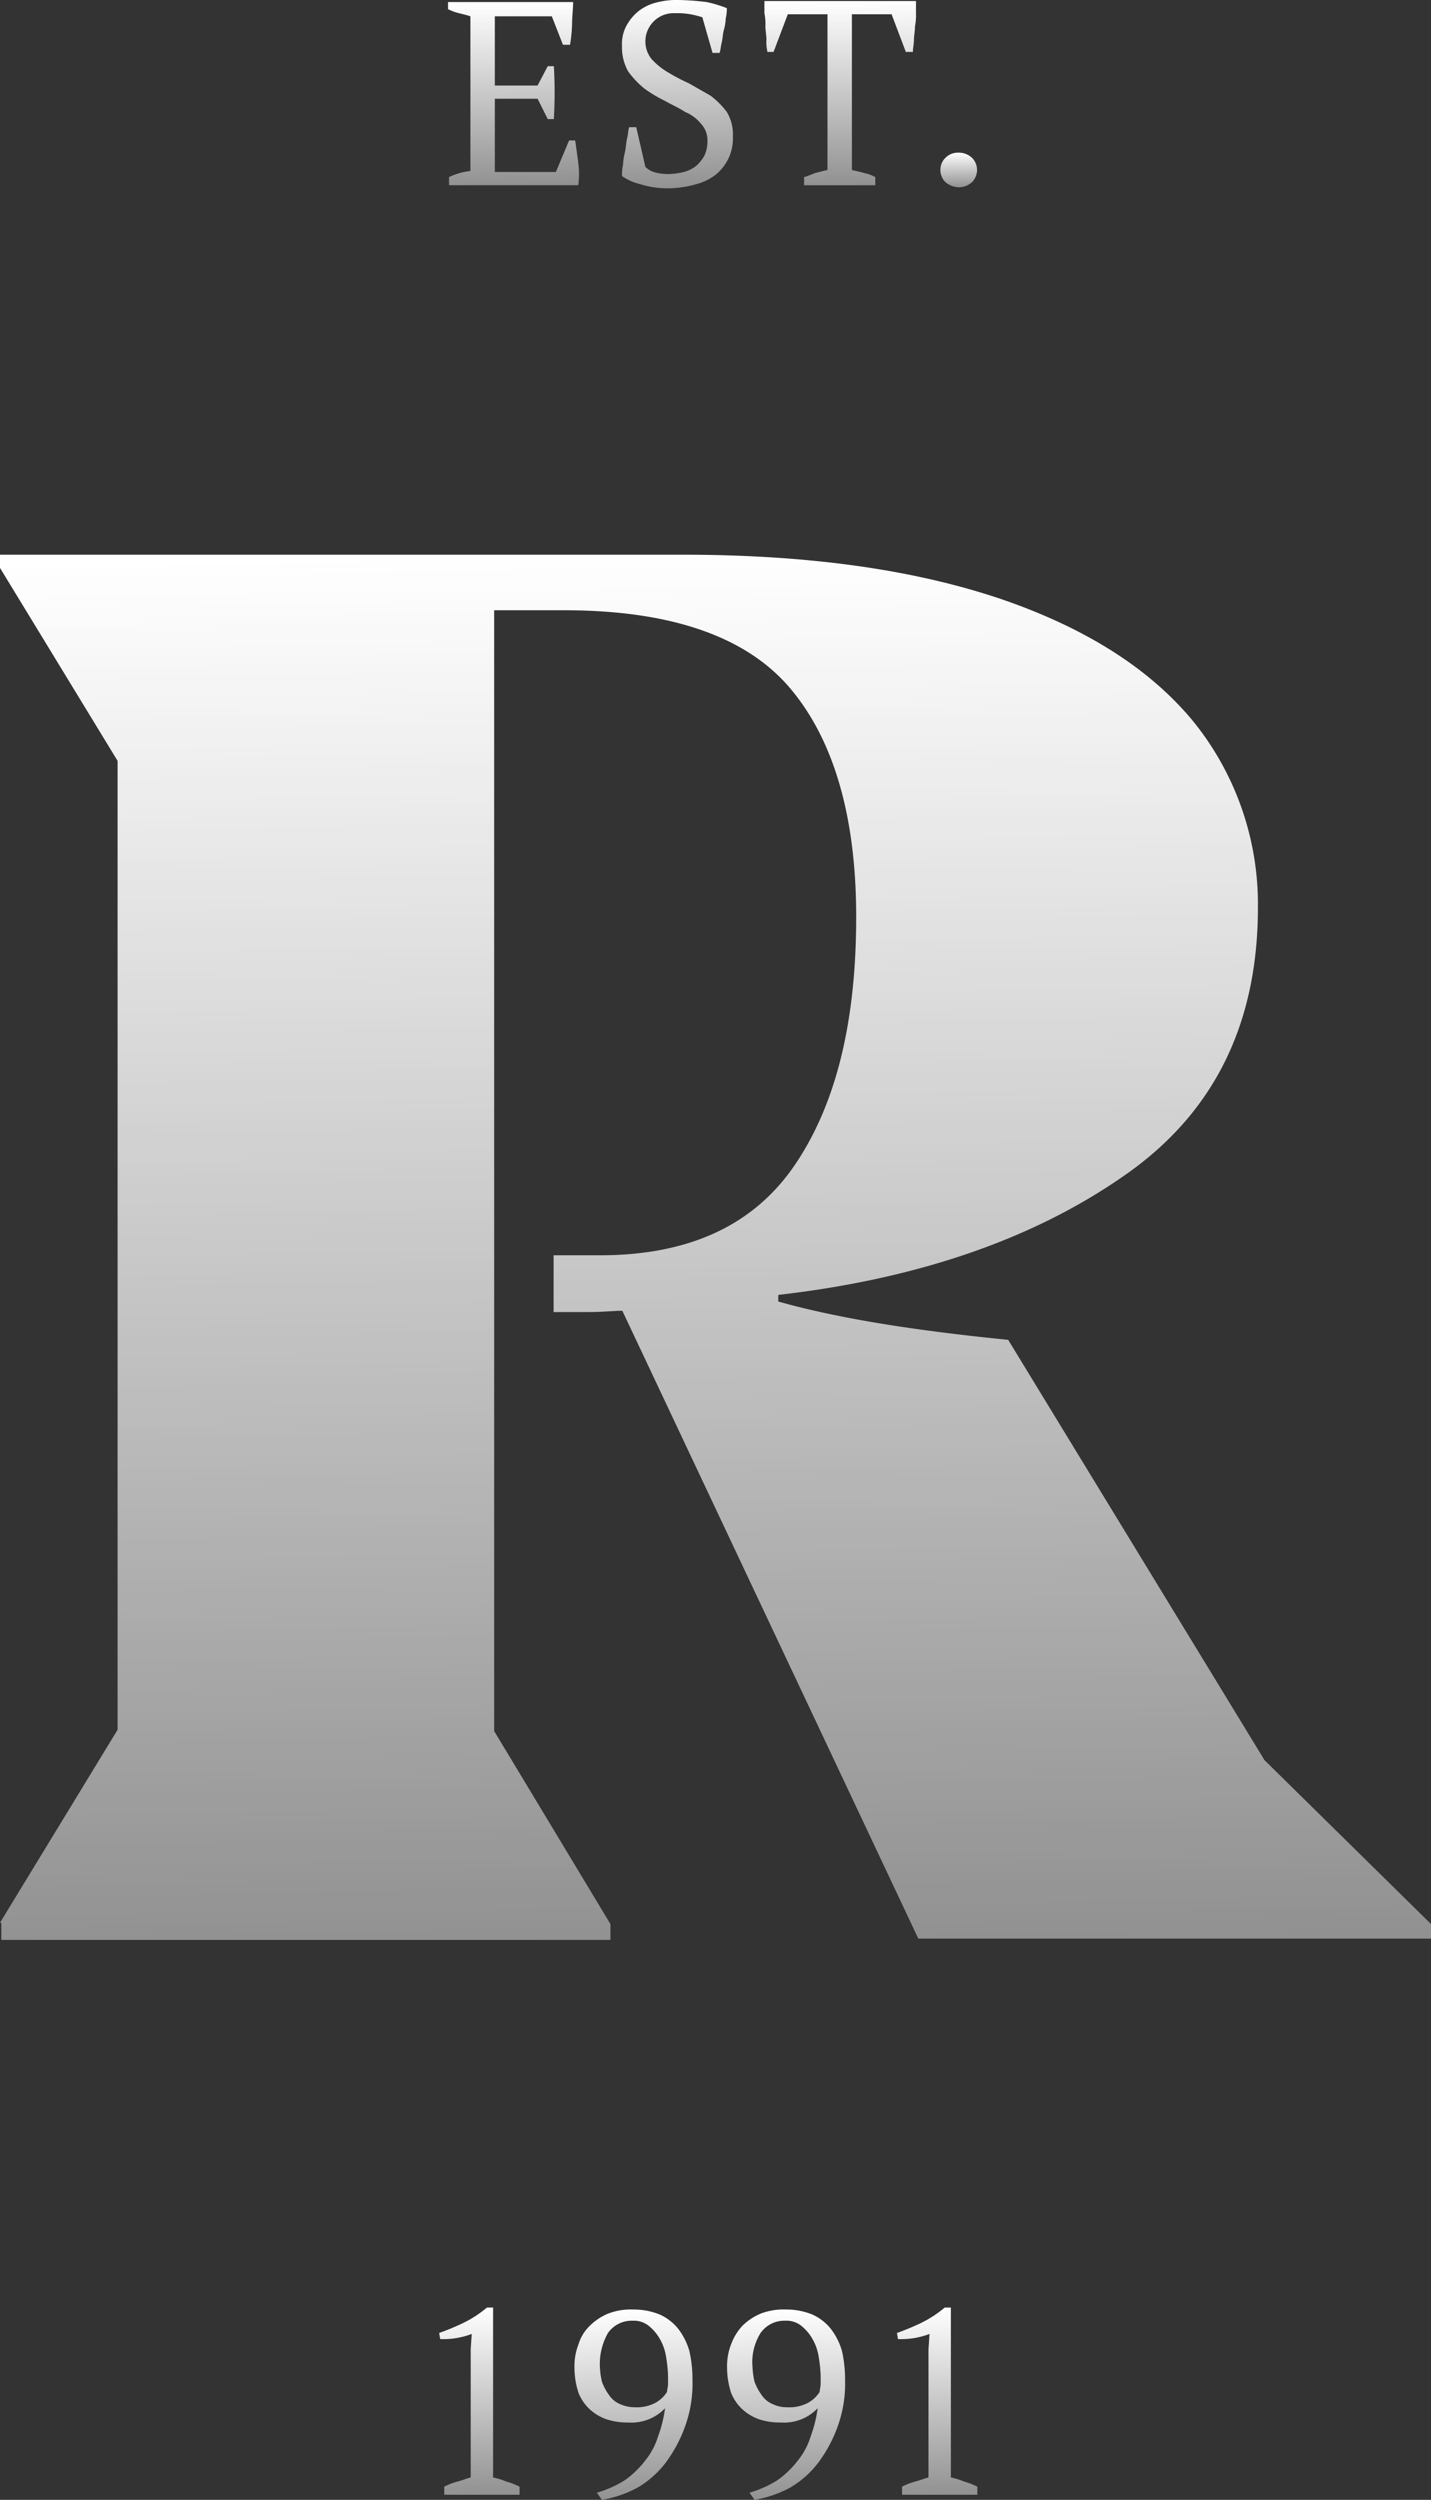 <svg xmlns="http://www.w3.org/2000/svg" xmlns:xlink="http://www.w3.org/1999/xlink" width="161.296" height="281.669" viewBox="0 0 161.296 281.669">
  <rect x="0" y="0" width="161.296" height="281.669" fill="#333333" stroke="none"/>
  <defs>
    <linearGradient id="linear-gradient" x1="0.5" x2="0.528" y2="1.86" gradientUnits="objectBoundingBox">
      <stop offset="0" stop-color="#fff"/>
      <stop offset="1" stop-color="#fff" stop-opacity="0"/>
    </linearGradient>
  </defs>
  <g id="Group_4" data-name="Group 4" transform="translate(-1418.5 -361)">
    <path id="Path_35" data-name="Path 35" d="M130.6,286.145,143.855,264.4V155.233L130.6,133.489V132h76.849c14.149,0,25.914,1.638,35.744,4.915q14.521,4.915,21.893,13.851a32.733,32.733,0,0,1,7.3,21c0,13.255-5.064,23.382-15.34,30.382-10.127,7-23.084,11.468-38.722,13.255v.745c6.851,1.936,15.489,3.276,25.914,4.319l28.893,47.36L291.9,286.295v1.638H234.108L200.747,217.19c-.894,0-2.234.149-3.872.149H193v-6.4h5.213c10.127,0,17.425-3.425,22.042-10.276s6.851-16.085,6.851-27.85c0-11.319-2.532-19.957-7.447-25.765s-13.4-8.787-25.467-8.787H186.3V264.549l13.106,21.744v1.787H130.749v-1.936Z" transform="translate(1287.9 291.5)" fill="url(#linear-gradient)"/>
    <g id="Group_3" data-name="Group 3" transform="translate(1469 361)">
      <g id="Group_2" data-name="Group 2" transform="translate(0)">
        <path id="Path_36" data-name="Path 36" d="M52.5,173.8c0,.8-.115,1.605-.115,2.408a17.106,17.106,0,0,1-.231,2.408h-.8L50.1,175.406H43.675v7.8h4.816l1.15-2.179h.688a51.708,51.708,0,0,1,0,5.962h-.688l-1.146-2.294h-4.82v8.256h6.88l1.491-3.555h.688c.115.8.231,1.605.344,2.522a9.292,9.292,0,0,1,0,2.522H38.515v-.917a7.41,7.41,0,0,1,2.408-.688V175.405c-.344-.115-.8-.231-1.261-.344A5.589,5.589,0,0,1,38.4,174.6v-.8Z" transform="translate(-38.401 -173.569)" fill="url(#linear-gradient)"/>
        <path id="Path_37" data-name="Path 37" d="M58.135,192.4a2.5,2.5,0,0,0,.917.574,5.587,5.587,0,0,0,1.72.231,7.8,7.8,0,0,0,1.72-.231,3.864,3.864,0,0,0,1.376-.688,4.489,4.489,0,0,0,.917-1.146,3.662,3.662,0,0,0,.344-1.605,2.7,2.7,0,0,0-.688-1.949,4.561,4.561,0,0,0-1.835-1.376c-.688-.462-1.491-.8-2.294-1.261a15.183,15.183,0,0,1-2.294-1.376,9.965,9.965,0,0,1-1.835-1.949,5.586,5.586,0,0,1-.686-2.869,4.366,4.366,0,0,1,.462-2.179,5.577,5.577,0,0,1,1.261-1.605,5.285,5.285,0,0,1,1.949-1.032,8.943,8.943,0,0,1,2.523-.344,30.3,30.3,0,0,1,3.325.231,14.244,14.244,0,0,1,2.294.688,4.3,4.3,0,0,1-.115,1.146,5.756,5.756,0,0,1-.231,1.376c-.115.462-.115.917-.231,1.376s-.115.8-.231,1.146h-.8l-1.146-4.014a11.885,11.885,0,0,0-1.376-.344,8.677,8.677,0,0,0-1.72-.115,3.184,3.184,0,0,0-2.637,5.159,8.007,8.007,0,0,0,1.835,1.491A23.094,23.094,0,0,0,63.068,183l2.408,1.376a9.266,9.266,0,0,1,1.835,1.835A4.891,4.891,0,0,1,68,188.962a5.319,5.319,0,0,1-.462,2.408,5.52,5.52,0,0,1-1.376,1.835,6.15,6.15,0,0,1-2.294,1.146,11.619,11.619,0,0,1-2.981.462,10.148,10.148,0,0,1-3.325-.462,5.879,5.879,0,0,1-2.064-.917,5.627,5.627,0,0,1,.115-1.261,7.891,7.891,0,0,1,.231-1.491c.115-.574.115-1.032.231-1.491s.115-.917.231-1.261h.8Z" transform="translate(-35.891 -173.598)" fill="url(#linear-gradient)"/>
        <path id="Path_38" data-name="Path 38" d="M82.227,194.455H73.972v-.917c.462-.115.917-.344,1.261-.462l1.376-.344V175.191H72.137l-1.605,4.242h-.688a4.725,4.725,0,0,1-.115-1.376c0-.462-.115-1.032-.115-1.491a6.058,6.058,0,0,0-.115-1.491V173.7H86.585v1.376a6.538,6.538,0,0,1-.115,1.491c0,.574-.115,1.032-.115,1.491s-.115.917-.115,1.376h-.8l-1.605-4.242H79.361v17.544c.462.115,1.032.231,1.376.344a4.109,4.109,0,0,1,1.261.462v.917Z" transform="translate(-33.839 -173.583)" fill="url(#linear-gradient)"/>
        <path id="Path_39" data-name="Path 39" d="M86.8,190.549a1.9,1.9,0,0,1,.574-1.376,1.981,1.981,0,0,1,1.491-.574,2.18,2.18,0,0,1,1.491.574,1.938,1.938,0,0,1,0,2.752,2.18,2.18,0,0,1-1.491.574,2.415,2.415,0,0,1-1.491-.574,1.9,1.9,0,0,1-.574-1.376Z" transform="translate(-31.302 -171.397)" fill="url(#linear-gradient)"/>
      </g>
    </g>
    <g id="Group_1" data-name="Group 1" transform="translate(1468 621)">
      <path id="Path_40" data-name="Path 40" d="M272.274,194.5h-8.6v-.917a7.959,7.959,0,0,1,1.491-.574c.462-.115,1.032-.344,1.491-.462V178.1l.115-1.72a9.553,9.553,0,0,1-1.72.462,9.269,9.269,0,0,1-1.835.115l-.115-.688a28.023,28.023,0,0,0,2.752-1.146,13.02,13.02,0,0,0,2.638-1.723h.688v19.15a7.417,7.417,0,0,1,1.491.462,7.96,7.96,0,0,1,1.491.574v.911Z" transform="translate(-263.1 -173.4)" fill="url(#linear-gradient)"/>
      <path id="Path_41" data-name="Path 41" d="M276.4,180.133a6.728,6.728,0,0,1,.462-2.637,4.8,4.8,0,0,1,1.261-2.064,6.507,6.507,0,0,1,2.064-1.376,7.166,7.166,0,0,1,2.866-.462,7.67,7.67,0,0,1,2.981.574,5.6,5.6,0,0,1,2.064,1.605,7.433,7.433,0,0,1,1.261,2.522,14.816,14.816,0,0,1,.344,3.325,14.124,14.124,0,0,1-.8,5.045,15.706,15.706,0,0,1-2.179,4.128,10.916,10.916,0,0,1-3.211,2.866,12.824,12.824,0,0,1-4.014,1.376l-.574-.8a12.687,12.687,0,0,0,3.1-1.376,10.348,10.348,0,0,0,2.294-2.179,8.007,8.007,0,0,0,1.491-2.752,14.629,14.629,0,0,0,.8-3.211A5.169,5.169,0,0,1,285,185.863a5.225,5.225,0,0,1-2.523.462,7.622,7.622,0,0,1-2.408-.344,5.487,5.487,0,0,1-1.949-1.146,5.239,5.239,0,0,1-1.26-1.835A9.268,9.268,0,0,1,276.4,180.133Zm2.866-.115a8.852,8.852,0,0,0,.231,1.72,6.179,6.179,0,0,0,.8,1.491,2.8,2.8,0,0,0,1.261,1.032,4.047,4.047,0,0,0,1.605.344,4.548,4.548,0,0,0,2.294-.462,3.645,3.645,0,0,0,1.376-1.261c0-.231.115-.574.115-.917v-.917a15.665,15.665,0,0,0-.231-2.179,5.644,5.644,0,0,0-.688-1.949,5.145,5.145,0,0,0-1.261-1.491,2.7,2.7,0,0,0-1.835-.574,3.269,3.269,0,0,0-2.752,1.376,7.088,7.088,0,0,0-.918,3.787Z" transform="translate(-261.149 -173.368)" fill="url(#linear-gradient)"/>
      <path id="Path_42" data-name="Path 42" d="M291.4,180.133a6.728,6.728,0,0,1,.462-2.637,6.242,6.242,0,0,1,1.261-2.064,6.508,6.508,0,0,1,2.064-1.376,7.166,7.166,0,0,1,2.866-.462,7.67,7.67,0,0,1,2.981.574,5.6,5.6,0,0,1,2.064,1.605,7.433,7.433,0,0,1,1.261,2.522,14.816,14.816,0,0,1,.344,3.325,14.124,14.124,0,0,1-.8,5.045,15.706,15.706,0,0,1-2.179,4.128,10.917,10.917,0,0,1-3.211,2.866,12.823,12.823,0,0,1-4.014,1.376l-.574-.8a12.688,12.688,0,0,0,3.1-1.376,10.35,10.35,0,0,0,2.294-2.179,8.008,8.008,0,0,0,1.491-2.752,14.635,14.635,0,0,0,.8-3.211A5.169,5.169,0,0,1,300,185.863a5.224,5.224,0,0,1-2.522.462,7.622,7.622,0,0,1-2.408-.344,5.486,5.486,0,0,1-1.949-1.146,5.241,5.241,0,0,1-1.26-1.835A9.27,9.27,0,0,1,291.4,180.133Zm2.866-.115a8.855,8.855,0,0,0,.231,1.72,6.177,6.177,0,0,0,.8,1.491,2.8,2.8,0,0,0,1.261,1.032,3.662,3.662,0,0,0,1.605.344,4.548,4.548,0,0,0,2.294-.462,3.645,3.645,0,0,0,1.376-1.261c0-.231.115-.574.115-.917v-.917a15.67,15.67,0,0,0-.231-2.179,5.645,5.645,0,0,0-.688-1.949,5.145,5.145,0,0,0-1.261-1.491,2.7,2.7,0,0,0-1.835-.574,3.269,3.269,0,0,0-2.752,1.376,6.184,6.184,0,0,0-.918,3.787Z" transform="translate(-258.948 -173.368)" fill="url(#linear-gradient)"/>
      <path id="Path_43" data-name="Path 43" d="M317.274,194.5h-8.6v-.917a7.961,7.961,0,0,1,1.491-.574c.462-.115,1.032-.344,1.491-.462V178.1l.115-1.72a9.549,9.549,0,0,1-1.72.462,9.269,9.269,0,0,1-1.835.115l-.115-.688a28.019,28.019,0,0,0,2.752-1.146,13.019,13.019,0,0,0,2.638-1.723h.688v19.15a7.416,7.416,0,0,1,1.491.462,7.959,7.959,0,0,1,1.491.574v.911Z" transform="translate(-256.5 -173.4)" fill="url(#linear-gradient)"/>
    </g>
  </g>
</svg>
